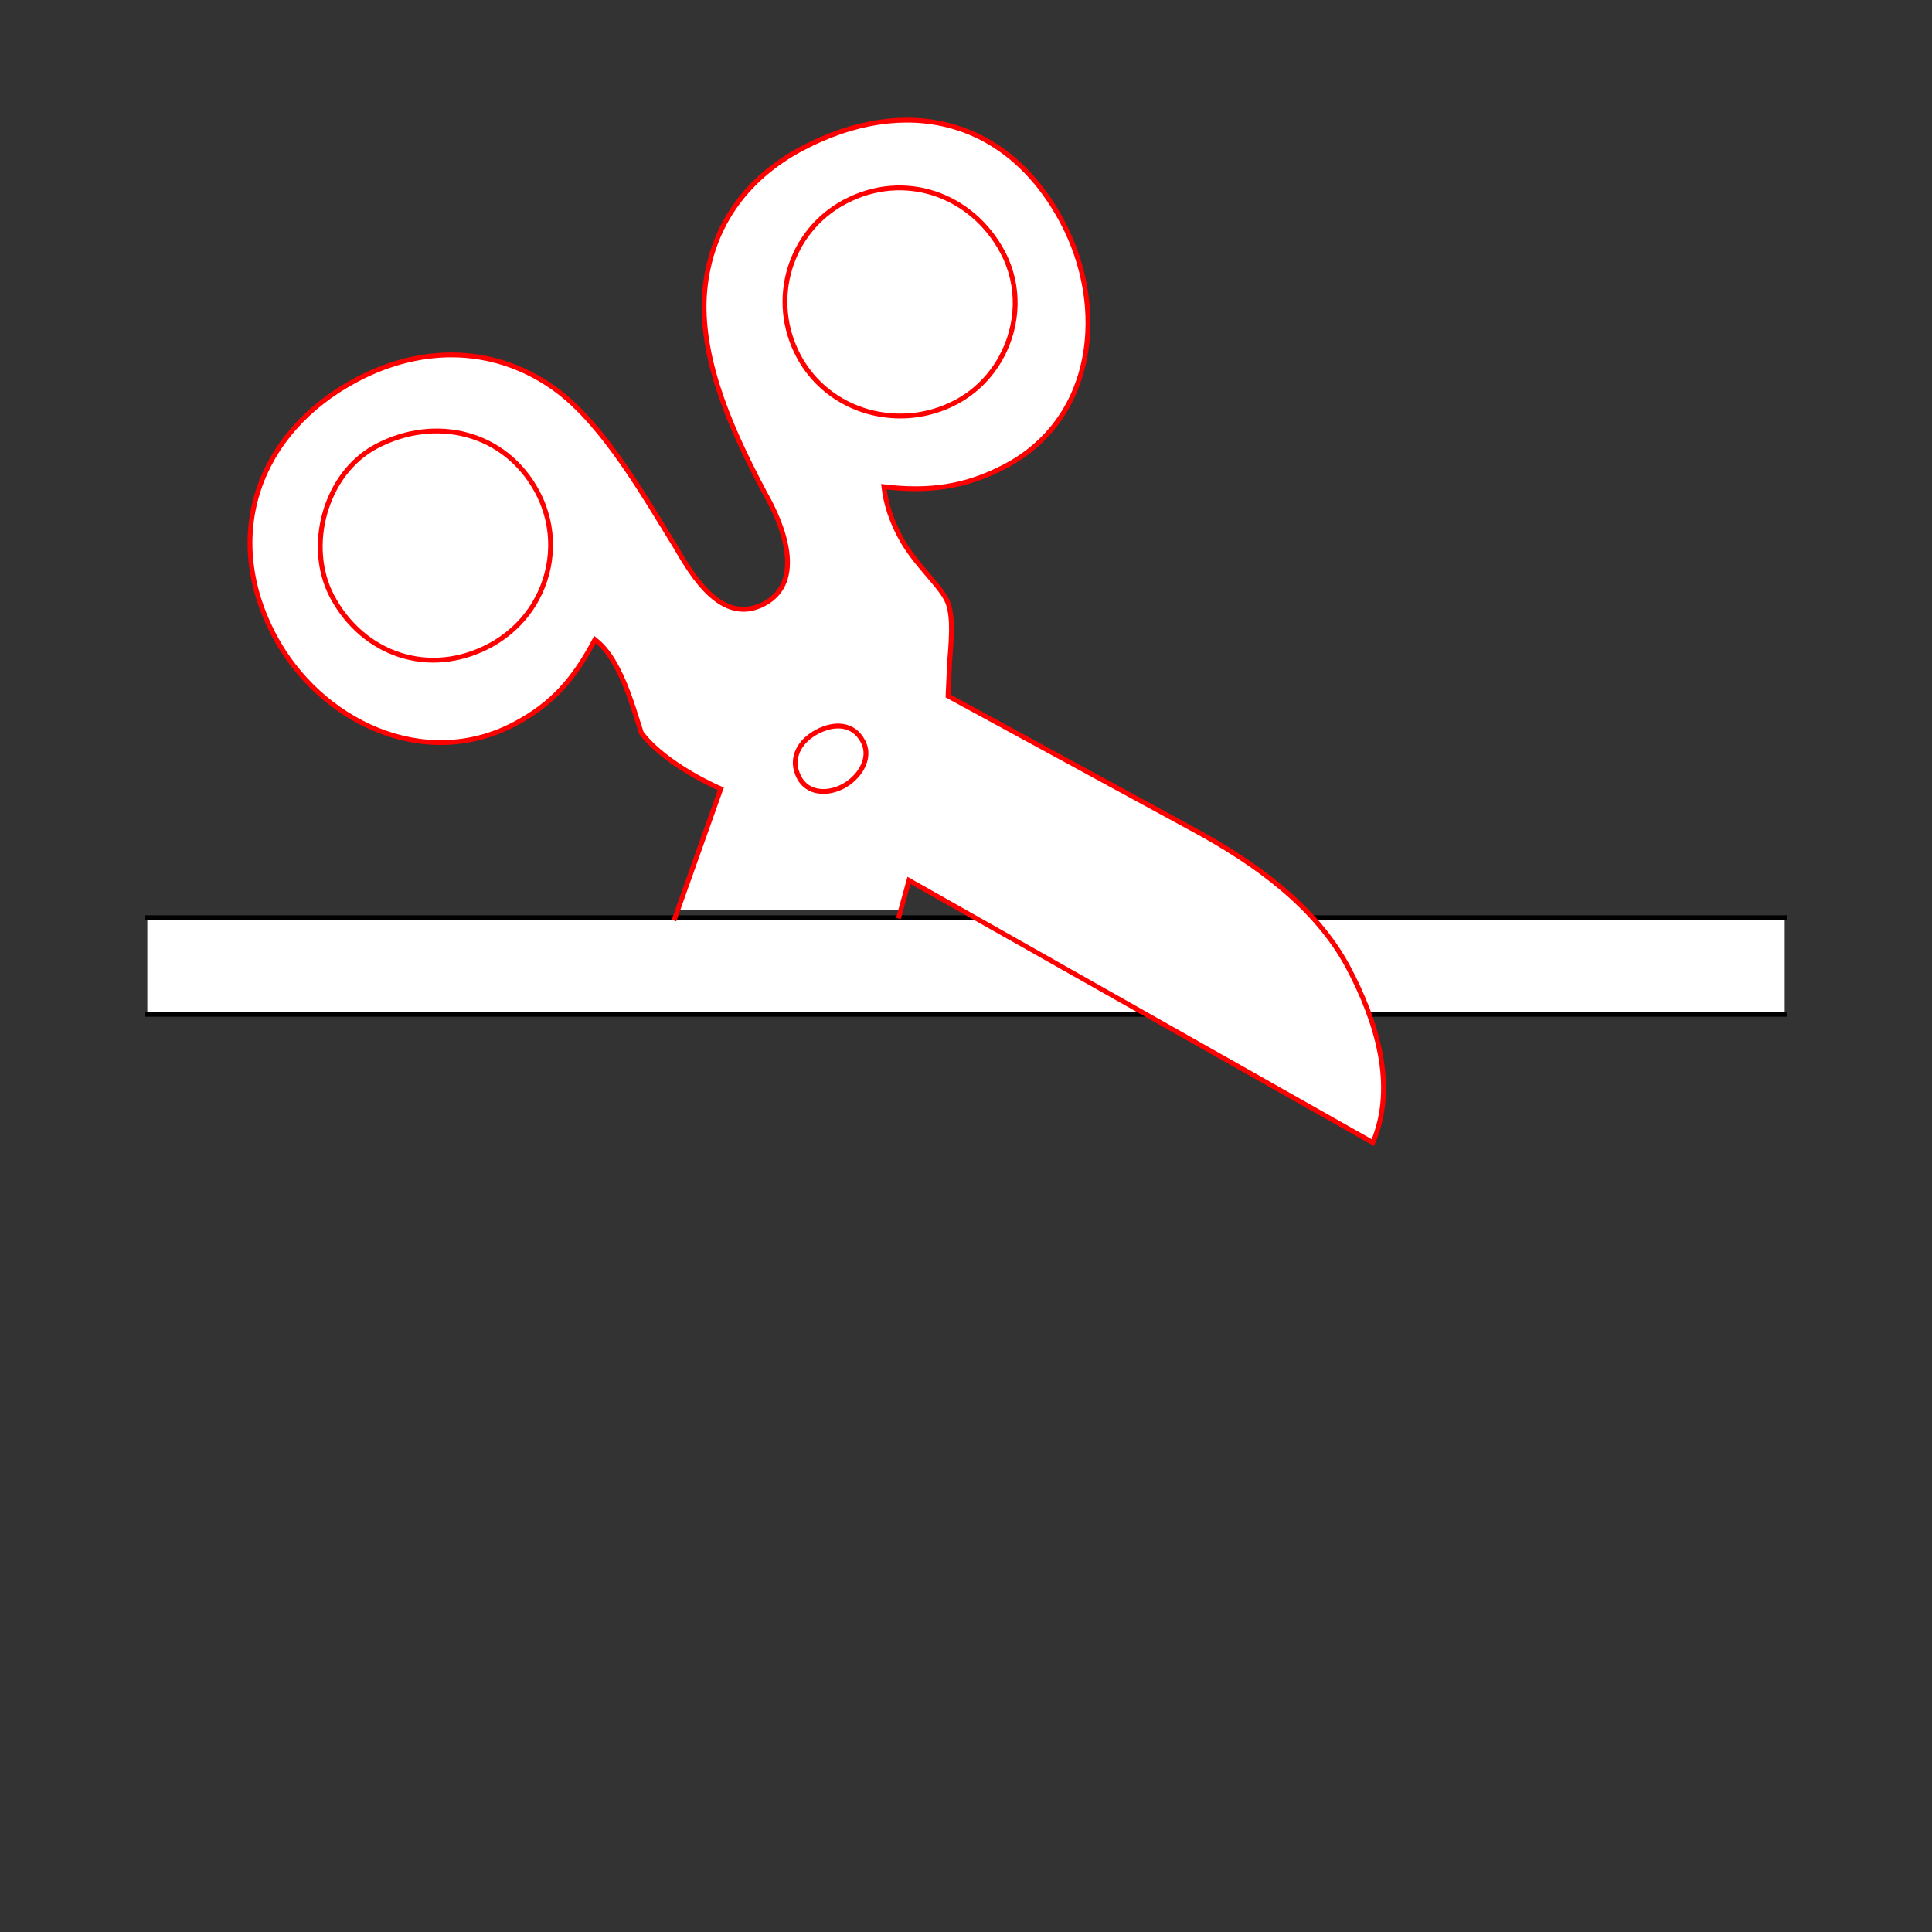 <?xml version="1.0" encoding="UTF-8" standalone="no"?>
<!-- Created with Inkscape (http://www.inkscape.org/) -->
<svg
   xmlns:dc="http://purl.org/dc/elements/1.1/"
   xmlns:cc="http://creativecommons.org/ns#"
   xmlns:rdf="http://www.w3.org/1999/02/22-rdf-syntax-ns#"
   xmlns:svg="http://www.w3.org/2000/svg"
   xmlns="http://www.w3.org/2000/svg"
   xmlns:sodipodi="http://sodipodi.sourceforge.net/DTD/sodipodi-0.dtd"
   xmlns:inkscape="http://www.inkscape.org/namespaces/inkscape"
   style="display:inline"
   sodipodi:docname="BF61A791F714B6-R+_00_SW_00_SW_.svg"
   inkscape:version="0.48.3.1 r9886"
   version="1.1"
   id="svg2902"
   height="400"
   width="400">
  
  <rect width="100%" height="100%" fill="#333333" stroke="none"/>
  
  <g
     style="display:inline"
     inkscape:label="LINIE-001"
     layerid="element"
     id="element"
     inkscape:groupmode="layer">
    <path
       id="right-bottom-0-1"
       style="fill:#ffffff;stroke:none;display:inline"
       d="m 369.5,210 -10,0 -319,0 -10,0 0,-20 10,0 319,0 10,0 z"
       inkscape:connector-curvature="0"
       sodipodi:nodetypes="ccccccccc" />
    <path
       id="right-top-9"
       style="fill:none;stroke:#000000;stroke-width:1px;stroke-linecap:square;stroke-linejoin:miter;stroke-opacity:1;display:inline"
       d="m 30.5,190 10,0 319,0 10,0"
       sodipodi:nodetypes="cccc"
       inkscape:connector-curvature="0" />
    <path
       id="right-bottom-0"
       style="fill:none;stroke:#000000;stroke-width:1px;stroke-linecap:square;stroke-linejoin:miter;stroke-opacity:1;display:inline"
       d="m 30.5,210 10,0 319,0 10,0"
       sodipodi:nodetypes="cccc"
       inkscape:connector-curvature="0" />
  </g>
  <g
     inkscape:groupmode="layer"
     id="g3372"
     layerid="element"
     inkscape:label="SCHERE-001"
     style="display:inline"
     sodipodi:insensitive="true">
    <path
       style="fill:#ffffff;stroke:none;display:inline"
       d="m 186.617,188.339 1.58,-6.06 96.038,54.286 0,0 -8e-5,1.1e-4 0,0 c 4.964,-11.669 0.819,-25.107 -5.053,-36.18 -6.733,-12.718 -19.372,-21.748 -32.055,-28.616 l -50.847,-27.681 0.316,-6.783 c 0.167,-3.101 1.094,-9.91 -0.657,-13.215 -1.869,-3.529 -6.621,-7.386 -9.621,-13.037 -1.741,-3.3 -2.887,-6.596 -3.323,-10.275 9.322,1.101 16.901,0.105 25.146,-4.251 18.844,-9.953 21.067,-33.118 11.83,-50.543 -11.484,-21.675 -32.688,-26.468 -53.884,-15.258 -12.011,6.343 -19.397,16.924 -20.265,30.651 -0.749,13.951 6.168,28.703 12.528,40.715 3.613,6.235 8.542,18.322 -0.169,22.929 -8.721,4.601 -14.906,-5.927 -18.39,-11.933 C 133.343,102.631 125.125,88.274 115.532,80.986 103.028,71.606 87.747,71.251 73.852,78.599 53.368,89.426 45.815,110.9 56.793,131.625 c 9.36,17.664 30.913,28.235 49.748,18.276 8.016,-4.228 12.419,-9.526 16.639,-17.492 2.066,1.622 3.385,3.619 4.635,5.965 2.247,4.25 3.556,8.985 4.965,13.363 5.25,6.866 16.455,11.589 16.455,11.589 l -8.885,25.041"
       id="path2887-6"
       sodipodi:nodetypes="cccccccccccccccccsccccccccccc"
       inkscape:connector-curvature="0" />
    <path
       style="fill:none;stroke:#ff0000;stroke-width:1;stroke-linecap:butt;stroke-linejoin:miter;stroke-miterlimit:4;stroke-opacity:1"
       d="m 186.011,190.156 2.186,-7.878 96.038,54.286 0,0 -8e-5,1.1e-4 0,0 c 4.964,-11.669 0.819,-25.107 -5.053,-36.18 -6.733,-12.718 -19.372,-21.748 -32.055,-28.616 l -50.847,-27.681 0.316,-6.783 c 0.167,-3.101 1.094,-9.91 -0.657,-13.215 -1.869,-3.529 -6.621,-7.386 -9.621,-13.037 -1.741,-3.3 -2.887,-6.596 -3.323,-10.275 9.322,1.101 16.901,0.105 25.146,-4.251 18.844,-9.953 21.067,-33.118 11.83,-50.543 -11.484,-21.675 -32.688,-26.468 -53.884,-15.258 -12.011,6.343 -19.397,16.924 -20.265,30.651 -0.749,13.951 6.168,28.703 12.528,40.715 3.613,6.235 8.542,18.322 -0.169,22.929 -8.721,4.601 -14.906,-5.927 -18.39,-11.933 C 133.343,102.631 125.125,88.274 115.532,80.986 103.028,71.606 87.747,71.251 73.852,78.599 53.368,89.426 45.815,110.9 56.793,131.625 c 9.36,17.664 30.913,28.235 49.748,18.276 8.016,-4.228 12.419,-9.526 16.639,-17.492 2.066,1.622 3.385,3.619 4.635,5.965 2.247,4.25 3.556,8.985 4.965,13.363 5.25,6.866 16.455,11.589 16.455,11.589 l -9.693,27.262"
       id="path2887"
       sodipodi:nodetypes="cccccccccccccccccsccccccccccc"
       inkscape:connector-curvature="0" />
    <path
       style="fill:none;stroke:#ff0000;stroke-width:1;stroke-linecap:butt;stroke-linejoin:miter;stroke-miterlimit:4;stroke-opacity:1"
       d="m 178.498,158.933 c 0.894,-1.676 1.146,-3.59 0.147,-5.468 -1.992,-3.767 -5.962,-3.825 -9.496,-1.951 -3.528,1.864 -5.804,5.481 -3.689,9.486 1.756,3.296 5.802,3.539 9.092,1.798 1.526,-0.81 3.068,-2.192 3.946,-3.864 z"
       id="path2885"
       inkscape:connector-curvature="0" />
    <path
       style="fill:none;stroke:#ff0000;stroke-width:1;stroke-linecap:butt;stroke-linejoin:miter;stroke-miterlimit:4;stroke-opacity:1"
       d="m 207.371,73.811 c 3.517,-6.556 3.901,-14.659 0.225,-21.576 -6.359,-12.012 -20.403,-16.954 -32.649,-10.474 -11.534,6.098 -15.752,20.381 -9.628,31.922 6.236,11.774 21.027,15.706 32.561,9.608 4.156,-2.191 7.374,-5.553 9.491,-9.48 z"
       id="path2883"
       inkscape:connector-curvature="0" />
    <path
       style="fill:none;stroke:#ff0000;stroke-width:1;stroke-linecap:butt;stroke-linejoin:miter;stroke-miterlimit:4;stroke-opacity:1"
       d="m 111.139,124.032 c 3.613,-6.657 3.955,-14.912 0.135,-22.12 -6.62,-12.485 -21.138,-15.964 -33.378,-9.493 -10.605,5.607 -14.636,20.696 -9.147,31.059 6.375,12.008 20.058,16.834 32.536,10.241 4.327,-2.287 7.689,-5.696 9.855,-9.686 z"
       id="path2881"
       inkscape:connector-curvature="0" />
    <path
       style="fill:none;stroke:#ff0000;stroke-width:1;stroke-linecap:butt;stroke-linejoin:miter;stroke-miterlimit:4;stroke-opacity:1"
       d="M 111.139,124.032"
       id="path3447-3"
       inkscape:connector-curvature="0" />
  </g>
</svg>
